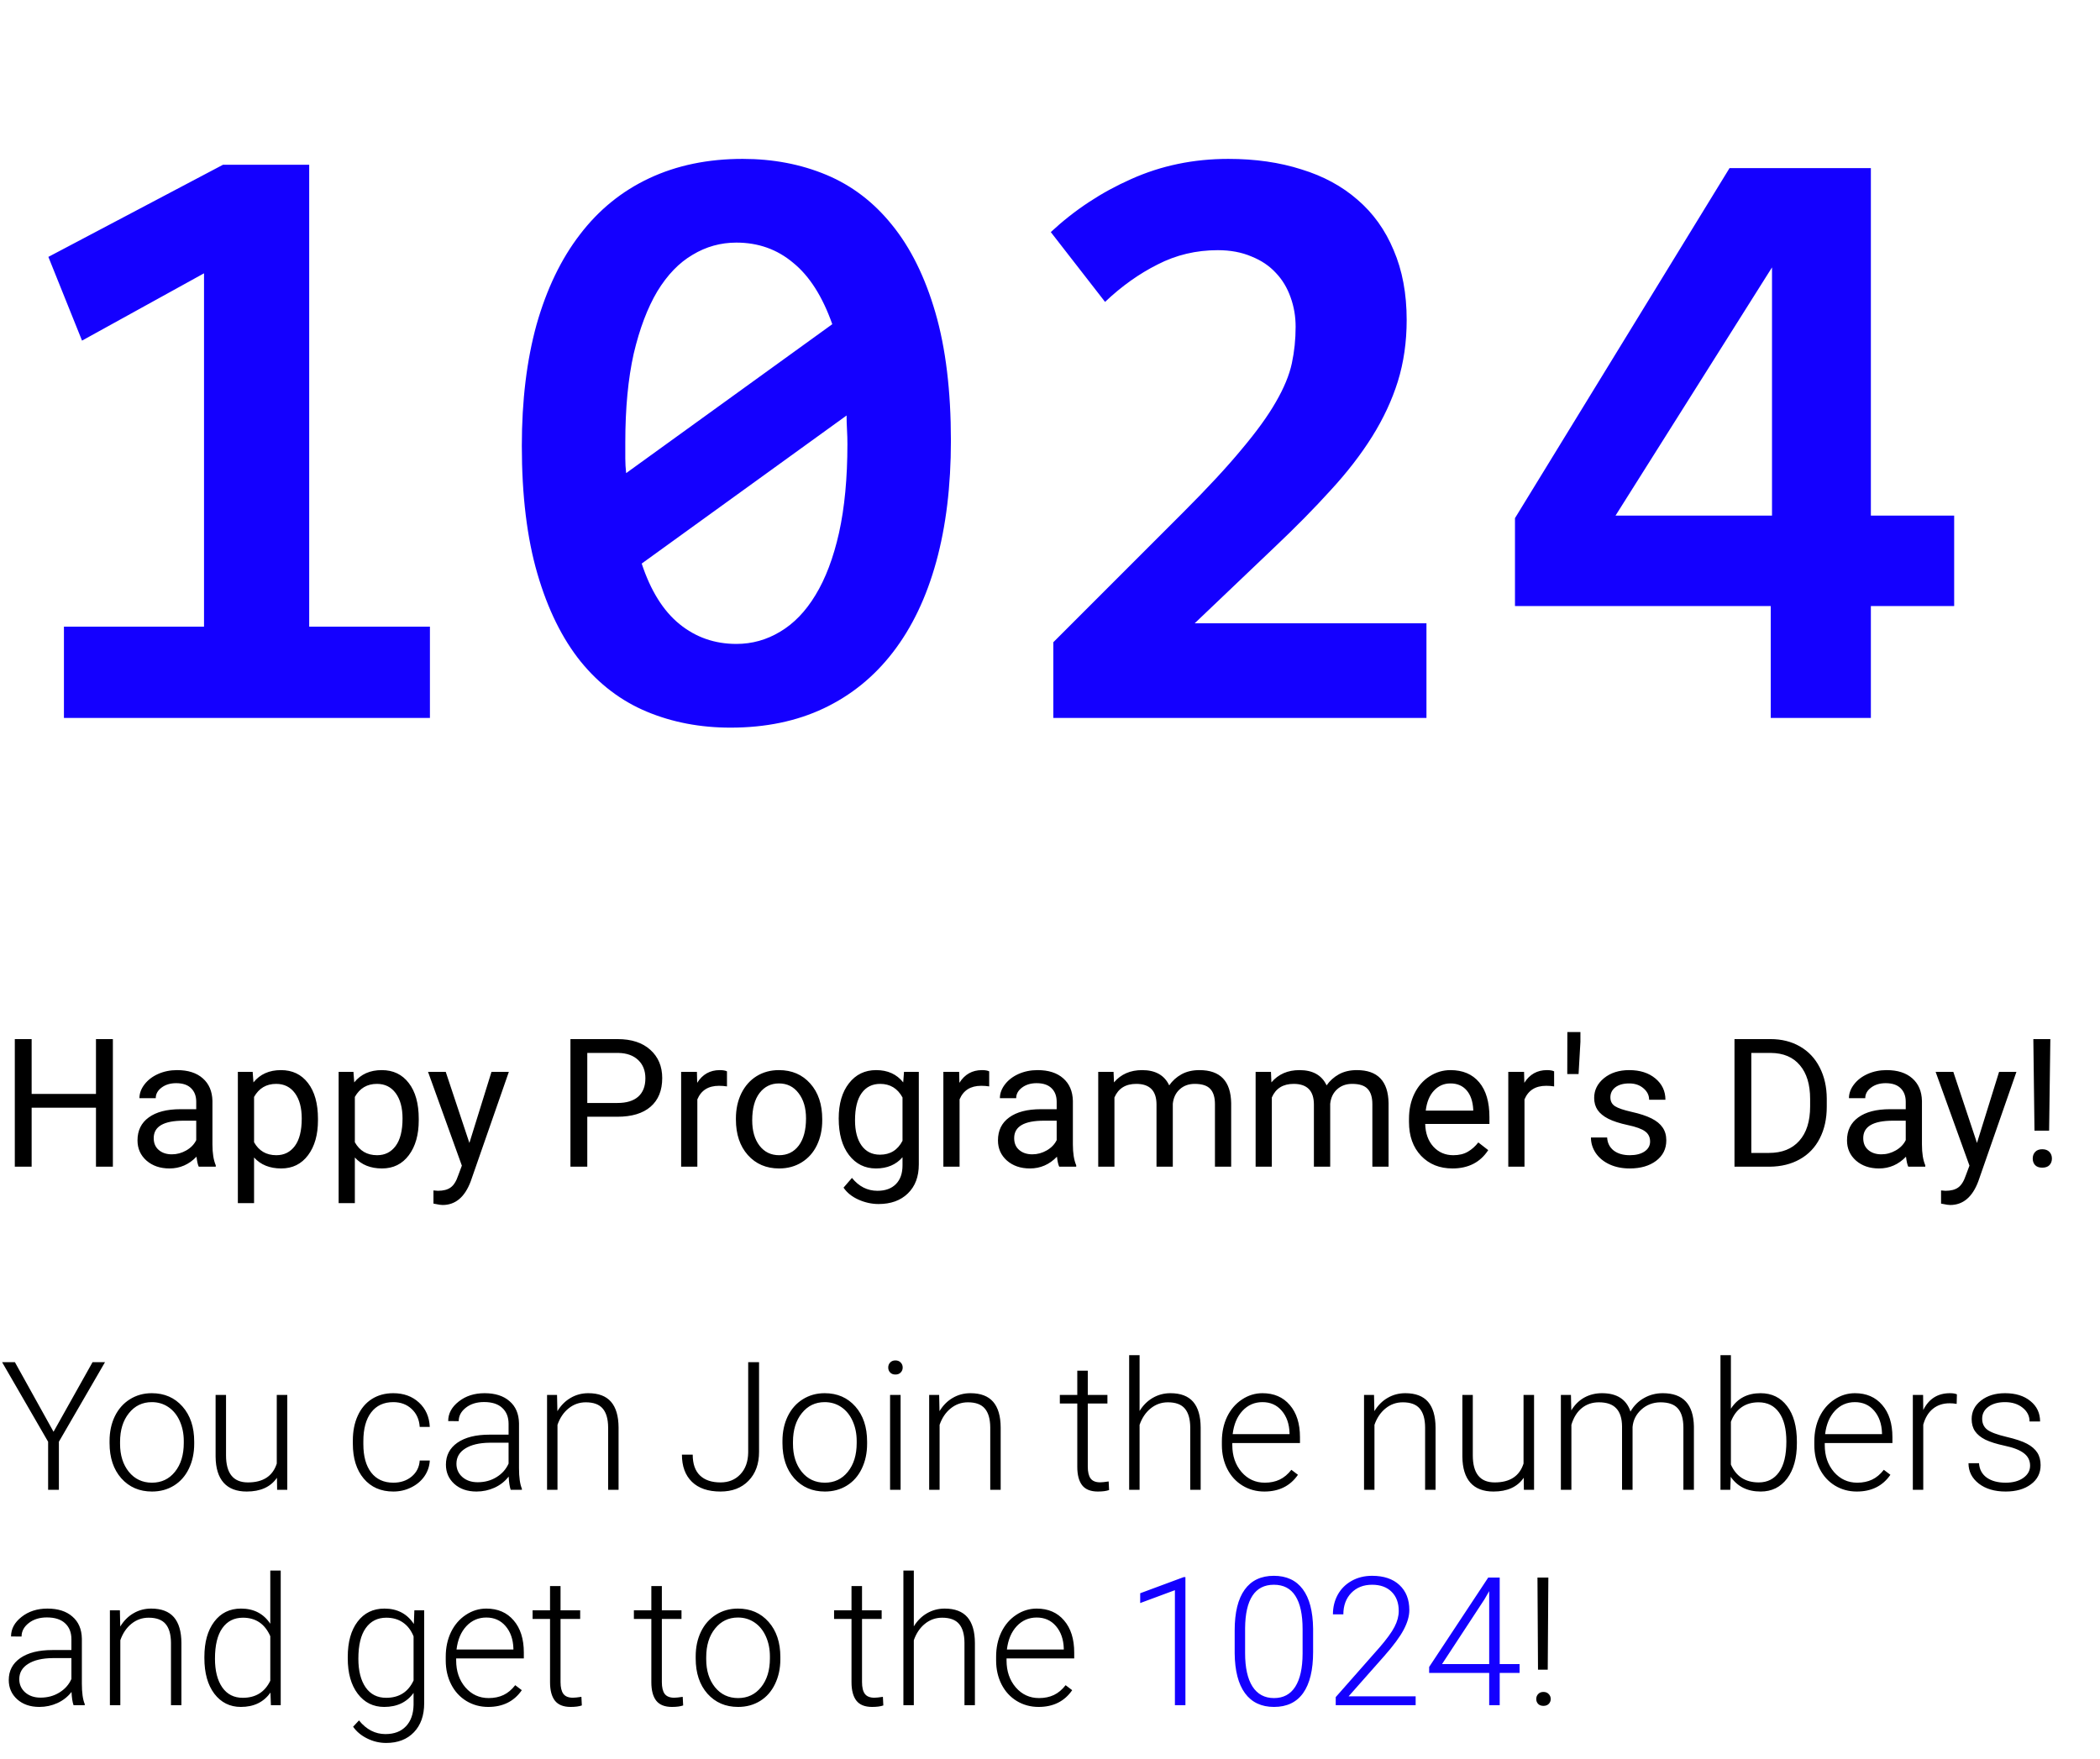 <svg width="117" height="98" viewBox="0 0 117 98" fill="none" xmlns="http://www.w3.org/2000/svg">
<path d="M3.562 40V34.914H11.367V15.227L4.57 18.977L2.695 14.312L12.422 9.18H17.227V34.914H23.953V40H3.562ZM52.979 24.555C52.979 27.07 52.706 29.32 52.159 31.305C51.612 33.289 50.807 34.969 49.745 36.344C48.698 37.703 47.417 38.742 45.901 39.461C44.385 40.18 42.651 40.539 40.698 40.539C39.01 40.539 37.456 40.242 36.034 39.648C34.612 39.055 33.385 38.125 32.354 36.859C31.323 35.578 30.518 33.945 29.94 31.961C29.362 29.977 29.073 27.602 29.073 24.836C29.073 22.32 29.346 20.07 29.893 18.086C30.456 16.102 31.26 14.43 32.307 13.07C33.354 11.695 34.643 10.648 36.174 9.93C37.706 9.211 39.44 8.852 41.377 8.852C43.065 8.852 44.62 9.148 46.042 9.742C47.463 10.336 48.682 11.266 49.698 12.531C50.729 13.797 51.534 15.422 52.112 17.406C52.69 19.391 52.979 21.773 52.979 24.555ZM34.838 24.648C34.838 24.961 34.838 25.258 34.838 25.539C34.838 25.805 34.854 26.078 34.885 26.359L46.37 18.062C45.823 16.516 45.096 15.375 44.19 14.641C43.299 13.891 42.245 13.516 41.026 13.516C40.151 13.516 39.338 13.742 38.588 14.195C37.838 14.633 37.182 15.312 36.62 16.234C36.073 17.156 35.635 18.312 35.307 19.703C34.995 21.094 34.838 22.742 34.838 24.648ZM47.213 24.742C47.213 24.477 47.206 24.211 47.19 23.945C47.174 23.664 47.167 23.398 47.167 23.148L35.752 31.398C36.252 32.914 36.956 34.039 37.862 34.773C38.768 35.508 39.823 35.875 41.026 35.875C41.901 35.875 42.713 35.648 43.463 35.195C44.229 34.742 44.885 34.062 45.432 33.156C45.995 32.234 46.432 31.078 46.745 29.688C47.057 28.281 47.213 26.633 47.213 24.742ZM58.685 40V35.781L65.927 28.539C67.286 27.18 68.372 26.008 69.185 25.023C70.013 24.039 70.646 23.164 71.083 22.398C71.536 21.617 71.833 20.898 71.974 20.242C72.114 19.586 72.185 18.906 72.185 18.203C72.185 17.625 72.091 17.078 71.903 16.562C71.716 16.031 71.442 15.578 71.083 15.203C70.724 14.812 70.271 14.508 69.724 14.289C69.177 14.055 68.552 13.938 67.849 13.938C66.646 13.938 65.528 14.203 64.497 14.734C63.466 15.25 62.489 15.945 61.568 16.82L58.544 12.93C59.872 11.695 61.364 10.711 63.021 9.977C64.692 9.227 66.497 8.852 68.435 8.852C69.935 8.852 71.294 9.047 72.513 9.438C73.732 9.812 74.771 10.375 75.63 11.125C76.505 11.875 77.177 12.812 77.646 13.938C78.13 15.062 78.372 16.359 78.372 17.828C78.372 19.047 78.208 20.188 77.88 21.25C77.552 22.297 77.075 23.32 76.45 24.32C75.825 25.32 75.052 26.32 74.13 27.32C73.224 28.32 72.185 29.375 71.013 30.484L66.56 34.727H79.474V40H58.685ZM104.234 33.766V40H98.656V33.766H84.406V28.867L96.359 9.367H104.234V28.727H108.875V33.766H104.234ZM98.726 14.898L90.007 28.727H98.726V14.898Z" fill="#1400FF"/>
<path d="M6.289 65H5.347V61.714H1.763V65H0.825V57.891H1.763V60.947H5.347V57.891H6.289V65ZM11.074 65C11.022 64.896 10.98 64.71 10.947 64.443C10.527 64.88 10.026 65.098 9.443 65.098C8.923 65.098 8.494 64.951 8.159 64.658C7.827 64.362 7.661 63.988 7.661 63.535C7.661 62.985 7.869 62.559 8.286 62.256C8.706 61.95 9.295 61.797 10.054 61.797H10.933V61.382C10.933 61.066 10.838 60.815 10.649 60.63C10.461 60.441 10.182 60.347 9.814 60.347C9.492 60.347 9.222 60.428 9.004 60.591C8.786 60.754 8.677 60.95 8.677 61.182H7.769C7.769 60.918 7.861 60.664 8.047 60.42C8.236 60.172 8.49 59.977 8.809 59.834C9.131 59.691 9.484 59.619 9.868 59.619C10.477 59.619 10.954 59.772 11.299 60.078C11.644 60.381 11.823 60.799 11.836 61.333V63.765C11.836 64.25 11.898 64.635 12.021 64.922V65H11.074ZM9.575 64.311C9.858 64.311 10.127 64.238 10.381 64.092C10.635 63.945 10.819 63.755 10.933 63.52V62.437H10.225C9.118 62.437 8.564 62.76 8.564 63.408C8.564 63.691 8.659 63.913 8.848 64.072C9.036 64.232 9.279 64.311 9.575 64.311ZM17.715 62.417C17.715 63.221 17.531 63.869 17.163 64.36C16.795 64.852 16.297 65.098 15.669 65.098C15.028 65.098 14.523 64.894 14.155 64.487V67.031H13.252V59.717H14.077L14.121 60.303C14.489 59.847 15 59.619 15.654 59.619C16.289 59.619 16.79 59.858 17.158 60.337C17.529 60.815 17.715 61.481 17.715 62.334V62.417ZM16.811 62.315C16.811 61.719 16.685 61.248 16.431 60.903C16.177 60.558 15.829 60.386 15.386 60.386C14.839 60.386 14.429 60.628 14.155 61.113V63.638C14.425 64.12 14.839 64.36 15.396 64.36C15.829 64.36 16.172 64.189 16.426 63.848C16.683 63.503 16.811 62.992 16.811 62.315ZM23.33 62.417C23.33 63.221 23.146 63.869 22.778 64.36C22.41 64.852 21.912 65.098 21.284 65.098C20.643 65.098 20.138 64.894 19.77 64.487V67.031H18.867V59.717H19.692L19.736 60.303C20.104 59.847 20.615 59.619 21.27 59.619C21.904 59.619 22.406 59.858 22.773 60.337C23.145 60.815 23.33 61.481 23.33 62.334V62.417ZM22.427 62.315C22.427 61.719 22.3 61.248 22.046 60.903C21.792 60.558 21.444 60.386 21.001 60.386C20.454 60.386 20.044 60.628 19.77 61.113V63.638C20.041 64.12 20.454 64.36 21.011 64.36C21.444 64.36 21.787 64.189 22.041 63.848C22.298 63.503 22.427 62.992 22.427 62.315ZM26.152 63.677L27.383 59.717H28.35L26.226 65.815C25.897 66.694 25.374 67.134 24.658 67.134L24.487 67.119L24.15 67.056V66.323L24.395 66.343C24.701 66.343 24.938 66.281 25.107 66.157C25.28 66.034 25.422 65.807 25.532 65.478L25.732 64.941L23.848 59.717H24.834L26.152 63.677ZM32.72 62.217V65H31.782V57.891H34.404C35.182 57.891 35.791 58.089 36.23 58.486C36.673 58.883 36.895 59.409 36.895 60.063C36.895 60.754 36.678 61.286 36.245 61.66C35.815 62.031 35.199 62.217 34.395 62.217H32.72ZM32.72 61.45H34.404C34.906 61.45 35.29 61.333 35.557 61.099C35.824 60.861 35.957 60.519 35.957 60.073C35.957 59.65 35.824 59.312 35.557 59.058C35.29 58.804 34.923 58.672 34.458 58.662H32.72V61.45ZM40.503 60.527C40.366 60.505 40.218 60.493 40.059 60.493C39.466 60.493 39.064 60.745 38.852 61.25V65H37.949V59.717H38.828L38.843 60.327C39.139 59.855 39.559 59.619 40.102 59.619C40.278 59.619 40.412 59.642 40.503 59.688V60.527ZM41.001 62.31C41.001 61.792 41.102 61.327 41.304 60.913C41.509 60.5 41.792 60.181 42.153 59.956C42.518 59.731 42.933 59.619 43.398 59.619C44.118 59.619 44.699 59.868 45.142 60.366C45.588 60.864 45.81 61.527 45.81 62.353V62.417C45.81 62.931 45.711 63.394 45.513 63.804C45.317 64.211 45.036 64.528 44.668 64.756C44.303 64.984 43.883 65.098 43.408 65.098C42.692 65.098 42.111 64.849 41.665 64.351C41.222 63.852 41.001 63.193 41.001 62.373V62.31ZM41.909 62.417C41.909 63.003 42.044 63.473 42.315 63.828C42.588 64.183 42.953 64.36 43.408 64.36C43.867 64.36 44.232 64.181 44.502 63.823C44.772 63.462 44.907 62.957 44.907 62.31C44.907 61.73 44.769 61.261 44.492 60.903C44.219 60.542 43.854 60.361 43.398 60.361C42.953 60.361 42.593 60.539 42.319 60.894C42.046 61.248 41.909 61.756 41.909 62.417ZM46.728 62.315C46.728 61.491 46.919 60.837 47.3 60.352C47.681 59.863 48.185 59.619 48.813 59.619C49.458 59.619 49.961 59.847 50.322 60.303L50.366 59.717H51.191V64.873C51.191 65.557 50.988 66.095 50.581 66.489C50.177 66.883 49.634 67.08 48.95 67.08C48.569 67.08 48.197 66.999 47.832 66.836C47.467 66.673 47.189 66.45 46.997 66.167L47.466 65.625C47.853 66.103 48.327 66.343 48.887 66.343C49.326 66.343 49.668 66.219 49.912 65.972C50.16 65.724 50.283 65.376 50.283 64.927V64.473C49.922 64.889 49.429 65.098 48.804 65.098C48.185 65.098 47.684 64.849 47.3 64.351C46.919 63.852 46.728 63.174 46.728 62.315ZM47.637 62.417C47.637 63.013 47.759 63.481 48.003 63.823C48.247 64.162 48.589 64.331 49.028 64.331C49.598 64.331 50.016 64.072 50.283 63.555V61.143C50.007 60.638 49.592 60.386 49.038 60.386C48.599 60.386 48.255 60.557 48.008 60.898C47.76 61.24 47.637 61.746 47.637 62.417ZM55.112 60.527C54.976 60.505 54.828 60.493 54.668 60.493C54.075 60.493 53.673 60.745 53.462 61.25V65H52.559V59.717H53.438L53.452 60.327C53.748 59.855 54.168 59.619 54.712 59.619C54.888 59.619 55.021 59.642 55.112 59.688V60.527ZM59.014 65C58.962 64.896 58.919 64.71 58.887 64.443C58.467 64.88 57.965 65.098 57.383 65.098C56.862 65.098 56.434 64.951 56.099 64.658C55.767 64.362 55.601 63.988 55.601 63.535C55.601 62.985 55.809 62.559 56.226 62.256C56.645 61.95 57.235 61.797 57.993 61.797H58.872V61.382C58.872 61.066 58.778 60.815 58.589 60.63C58.4 60.441 58.122 60.347 57.754 60.347C57.432 60.347 57.161 60.428 56.943 60.591C56.725 60.754 56.616 60.95 56.616 61.182H55.708C55.708 60.918 55.801 60.664 55.986 60.42C56.175 60.172 56.429 59.977 56.748 59.834C57.07 59.691 57.423 59.619 57.808 59.619C58.416 59.619 58.893 59.772 59.238 60.078C59.583 60.381 59.762 60.799 59.775 61.333V63.765C59.775 64.25 59.837 64.635 59.961 64.922V65H59.014ZM57.515 64.311C57.798 64.311 58.066 64.238 58.32 64.092C58.574 63.945 58.758 63.755 58.872 63.52V62.437H58.164C57.057 62.437 56.504 62.76 56.504 63.408C56.504 63.691 56.598 63.913 56.787 64.072C56.976 64.232 57.218 64.311 57.515 64.311ZM62.041 59.717L62.065 60.303C62.453 59.847 62.975 59.619 63.633 59.619C64.372 59.619 64.875 59.902 65.142 60.469C65.317 60.215 65.545 60.01 65.825 59.853C66.108 59.697 66.442 59.619 66.826 59.619C67.985 59.619 68.574 60.233 68.594 61.46V65H67.69V61.514C67.69 61.136 67.604 60.855 67.432 60.669C67.259 60.48 66.969 60.386 66.562 60.386C66.227 60.386 65.949 60.487 65.728 60.688C65.506 60.887 65.378 61.156 65.342 61.494V65H64.434V61.538C64.434 60.77 64.058 60.386 63.306 60.386C62.713 60.386 62.308 60.638 62.09 61.143V65H61.187V59.717H62.041ZM70.811 59.717L70.835 60.303C71.222 59.847 71.745 59.619 72.402 59.619C73.141 59.619 73.644 59.902 73.911 60.469C74.087 60.215 74.315 60.01 74.595 59.853C74.878 59.697 75.212 59.619 75.596 59.619C76.755 59.619 77.344 60.233 77.363 61.46V65H76.46V61.514C76.46 61.136 76.374 60.855 76.201 60.669C76.029 60.48 75.739 60.386 75.332 60.386C74.997 60.386 74.718 60.487 74.497 60.688C74.276 60.887 74.147 61.156 74.111 61.494V65H73.203V61.538C73.203 60.77 72.827 60.386 72.075 60.386C71.483 60.386 71.078 60.638 70.859 61.143V65H69.956V59.717H70.811ZM80.923 65.098C80.207 65.098 79.624 64.863 79.175 64.394C78.726 63.922 78.501 63.293 78.501 62.505V62.339C78.501 61.815 78.6 61.348 78.799 60.938C79.001 60.524 79.281 60.202 79.639 59.971C80 59.736 80.391 59.619 80.811 59.619C81.497 59.619 82.031 59.845 82.412 60.298C82.793 60.75 82.983 61.398 82.983 62.241V62.617H79.404C79.417 63.138 79.569 63.56 79.858 63.882C80.151 64.201 80.522 64.36 80.972 64.36C81.291 64.36 81.561 64.295 81.782 64.165C82.004 64.035 82.197 63.862 82.363 63.648L82.915 64.077C82.472 64.757 81.808 65.098 80.923 65.098ZM80.811 60.361C80.446 60.361 80.14 60.495 79.893 60.762C79.645 61.025 79.492 61.397 79.434 61.875H82.08V61.807C82.054 61.348 81.93 60.993 81.709 60.742C81.488 60.488 81.188 60.361 80.811 60.361ZM86.587 60.527C86.45 60.505 86.302 60.493 86.143 60.493C85.55 60.493 85.148 60.745 84.936 61.25V65H84.033V59.717H84.912L84.927 60.327C85.223 59.855 85.643 59.619 86.186 59.619C86.362 59.619 86.496 59.642 86.587 59.688V60.527ZM88.052 58.042L87.949 59.839H87.319L87.324 57.5H88.052V58.042ZM91.934 63.599C91.934 63.355 91.841 63.166 91.655 63.032C91.473 62.895 91.152 62.778 90.693 62.681C90.238 62.583 89.875 62.466 89.605 62.329C89.338 62.192 89.139 62.03 89.009 61.841C88.882 61.652 88.818 61.427 88.818 61.167C88.818 60.734 89.001 60.368 89.365 60.068C89.733 59.769 90.202 59.619 90.772 59.619C91.37 59.619 91.856 59.774 92.227 60.083C92.601 60.392 92.788 60.788 92.788 61.27H91.88C91.88 61.022 91.774 60.809 91.562 60.63C91.354 60.451 91.091 60.361 90.772 60.361C90.443 60.361 90.186 60.433 90 60.576C89.814 60.719 89.722 60.907 89.722 61.138C89.722 61.356 89.808 61.52 89.981 61.631C90.153 61.742 90.464 61.847 90.913 61.948C91.366 62.049 91.732 62.17 92.012 62.31C92.292 62.45 92.498 62.619 92.632 62.817C92.769 63.013 92.837 63.252 92.837 63.535C92.837 64.007 92.648 64.386 92.27 64.673C91.893 64.956 91.403 65.098 90.801 65.098C90.378 65.098 90.003 65.023 89.678 64.873C89.352 64.723 89.097 64.515 88.911 64.248C88.729 63.978 88.638 63.687 88.638 63.374H89.541C89.557 63.677 89.678 63.918 89.902 64.097C90.13 64.272 90.43 64.36 90.801 64.36C91.143 64.36 91.416 64.292 91.621 64.155C91.829 64.015 91.934 63.83 91.934 63.599ZM96.636 65V57.891H98.643C99.261 57.891 99.808 58.027 100.283 58.301C100.758 58.574 101.125 58.963 101.382 59.468C101.642 59.972 101.774 60.552 101.777 61.206V61.66C101.777 62.331 101.647 62.918 101.387 63.423C101.13 63.927 100.76 64.315 100.278 64.585C99.8 64.855 99.242 64.993 98.603 65H96.636ZM97.573 58.662V64.233H98.56C99.282 64.233 99.844 64.009 100.244 63.56C100.648 63.11 100.85 62.471 100.85 61.641V61.226C100.85 60.418 100.659 59.792 100.278 59.346C99.901 58.897 99.364 58.669 98.667 58.662H97.573ZM106.318 65C106.266 64.896 106.224 64.71 106.191 64.443C105.771 64.88 105.27 65.098 104.688 65.098C104.167 65.098 103.739 64.951 103.403 64.658C103.071 64.362 102.905 63.988 102.905 63.535C102.905 62.985 103.114 62.559 103.53 62.256C103.95 61.95 104.539 61.797 105.298 61.797H106.177V61.382C106.177 61.066 106.082 60.815 105.894 60.63C105.705 60.441 105.426 60.347 105.059 60.347C104.736 60.347 104.466 60.428 104.248 60.591C104.03 60.754 103.921 60.95 103.921 61.182H103.013C103.013 60.918 103.105 60.664 103.291 60.42C103.48 60.172 103.734 59.977 104.053 59.834C104.375 59.691 104.728 59.619 105.112 59.619C105.721 59.619 106.198 59.772 106.543 60.078C106.888 60.381 107.067 60.799 107.08 61.333V63.765C107.08 64.25 107.142 64.635 107.266 64.922V65H106.318ZM104.819 64.311C105.103 64.311 105.371 64.238 105.625 64.092C105.879 63.945 106.063 63.755 106.177 63.52V62.437H105.469C104.362 62.437 103.809 62.76 103.809 63.408C103.809 63.691 103.903 63.913 104.092 64.072C104.281 64.232 104.523 64.311 104.819 64.311ZM110.146 63.677L111.377 59.717H112.344L110.22 65.815C109.891 66.694 109.368 67.134 108.652 67.134L108.481 67.119L108.145 67.056V66.323L108.389 66.343C108.695 66.343 108.932 66.281 109.102 66.157C109.274 66.034 109.416 65.807 109.526 65.478L109.727 64.941L107.842 59.717H108.828L110.146 63.677ZM114.165 62.993H113.35L113.286 57.891H114.233L114.165 62.993ZM113.252 64.546C113.252 64.399 113.296 64.277 113.384 64.18C113.475 64.079 113.608 64.028 113.784 64.028C113.96 64.028 114.093 64.079 114.185 64.18C114.276 64.277 114.321 64.399 114.321 64.546C114.321 64.692 114.276 64.814 114.185 64.912C114.093 65.007 113.96 65.054 113.784 65.054C113.608 65.054 113.475 65.007 113.384 64.912C113.296 64.814 113.252 64.692 113.252 64.546Z" fill="black"/>
<path d="M2.983 79.768L5.156 75.891H5.85L3.281 80.324V83H2.681V80.324L0.117 75.891H0.83L2.983 79.768ZM6.104 80.28C6.104 79.772 6.201 79.315 6.396 78.908C6.595 78.501 6.873 78.186 7.231 77.961C7.593 77.733 8.001 77.619 8.457 77.619C9.16 77.619 9.73 77.867 10.166 78.361C10.602 78.853 10.82 79.505 10.82 80.319V80.441C10.82 80.953 10.721 81.413 10.523 81.823C10.327 82.23 10.05 82.544 9.692 82.766C9.334 82.987 8.926 83.098 8.467 83.098C7.767 83.098 7.197 82.852 6.758 82.36C6.322 81.866 6.104 81.211 6.104 80.397V80.28ZM6.689 80.441C6.689 81.073 6.852 81.592 7.178 81.999C7.507 82.403 7.936 82.605 8.467 82.605C8.994 82.605 9.421 82.403 9.746 81.999C10.075 81.592 10.239 81.057 10.239 80.393V80.28C10.239 79.877 10.164 79.507 10.015 79.172C9.865 78.837 9.655 78.578 9.385 78.395C9.115 78.21 8.805 78.117 8.457 78.117C7.936 78.117 7.511 78.322 7.183 78.732C6.854 79.139 6.689 79.673 6.689 80.334V80.441ZM15.43 82.331C15.078 82.842 14.517 83.098 13.745 83.098C13.182 83.098 12.754 82.935 12.461 82.609C12.168 82.281 12.018 81.796 12.012 81.154V77.717H12.593V81.081C12.593 82.087 13 82.59 13.813 82.59C14.66 82.59 15.195 82.24 15.42 81.54V77.717H16.006V83H15.44L15.43 82.331ZM21.914 82.605C22.321 82.605 22.661 82.491 22.935 82.263C23.211 82.032 23.361 81.734 23.384 81.369H23.945C23.929 81.691 23.828 81.986 23.643 82.253C23.457 82.517 23.21 82.723 22.9 82.873C22.594 83.023 22.266 83.098 21.914 83.098C21.221 83.098 20.671 82.857 20.264 82.375C19.86 81.893 19.658 81.245 19.658 80.432V80.256C19.658 79.735 19.749 79.274 19.932 78.874C20.114 78.474 20.374 78.164 20.713 77.946C21.055 77.728 21.453 77.619 21.909 77.619C22.489 77.619 22.965 77.792 23.34 78.137C23.717 78.482 23.919 78.936 23.945 79.499H23.384C23.358 79.086 23.208 78.752 22.935 78.498C22.664 78.244 22.323 78.117 21.909 78.117C21.382 78.117 20.972 78.308 20.679 78.689C20.389 79.069 20.244 79.603 20.244 80.29V80.461C20.244 81.135 20.389 81.66 20.679 82.038C20.972 82.416 21.384 82.605 21.914 82.605ZM28.452 83C28.394 82.834 28.356 82.588 28.34 82.263C28.135 82.53 27.873 82.736 27.554 82.883C27.238 83.026 26.903 83.098 26.548 83.098C26.04 83.098 25.628 82.956 25.312 82.673C25 82.39 24.844 82.032 24.844 81.599C24.844 81.084 25.057 80.677 25.483 80.378C25.913 80.079 26.51 79.929 27.275 79.929H28.335V79.328C28.335 78.951 28.218 78.654 27.983 78.439C27.752 78.221 27.414 78.112 26.968 78.112C26.561 78.112 26.224 78.216 25.957 78.425C25.69 78.633 25.557 78.884 25.557 79.177L24.971 79.172C24.971 78.752 25.166 78.389 25.557 78.083C25.947 77.774 26.427 77.619 26.997 77.619C27.586 77.619 28.05 77.767 28.389 78.064C28.73 78.356 28.906 78.767 28.916 79.294V81.794C28.916 82.305 28.97 82.688 29.077 82.941V83H28.452ZM26.616 82.58C27.007 82.58 27.355 82.486 27.661 82.297C27.97 82.108 28.195 81.856 28.335 81.54V80.378H27.29C26.707 80.384 26.252 80.492 25.923 80.7C25.594 80.905 25.43 81.189 25.43 81.55C25.43 81.846 25.539 82.092 25.757 82.287C25.978 82.482 26.265 82.58 26.616 82.58ZM31.035 77.717L31.055 78.62C31.253 78.295 31.501 78.047 31.797 77.878C32.093 77.705 32.42 77.619 32.778 77.619C33.345 77.619 33.766 77.779 34.043 78.098C34.32 78.417 34.46 78.895 34.463 79.533V83H33.882V79.528C33.879 79.056 33.778 78.705 33.579 78.474C33.384 78.243 33.07 78.127 32.637 78.127C32.275 78.127 31.955 78.241 31.675 78.469C31.398 78.693 31.193 78.998 31.06 79.382V83H30.479V77.717H31.035ZM41.685 75.891H42.29V80.886C42.29 81.56 42.095 82.097 41.704 82.497C41.317 82.897 40.796 83.098 40.142 83.098C39.452 83.098 38.921 82.917 38.55 82.556C38.179 82.194 37.993 81.69 37.993 81.042H38.594C38.594 81.556 38.729 81.944 38.999 82.204C39.269 82.461 39.65 82.59 40.142 82.59C40.594 82.59 40.962 82.44 41.245 82.141C41.532 81.841 41.678 81.434 41.685 80.92V75.891ZM43.594 80.28C43.594 79.772 43.691 79.315 43.887 78.908C44.085 78.501 44.364 78.186 44.722 77.961C45.083 77.733 45.492 77.619 45.947 77.619C46.65 77.619 47.22 77.867 47.656 78.361C48.092 78.853 48.31 79.505 48.31 80.319V80.441C48.31 80.953 48.211 81.413 48.013 81.823C47.817 82.23 47.541 82.544 47.183 82.766C46.825 82.987 46.416 83.098 45.957 83.098C45.257 83.098 44.688 82.852 44.248 82.36C43.812 81.866 43.594 81.211 43.594 80.397V80.28ZM44.18 80.441C44.18 81.073 44.342 81.592 44.668 81.999C44.997 82.403 45.426 82.605 45.957 82.605C46.484 82.605 46.911 82.403 47.236 81.999C47.565 81.592 47.73 81.057 47.73 80.393V80.28C47.73 79.877 47.655 79.507 47.505 79.172C47.355 78.837 47.145 78.578 46.875 78.395C46.605 78.21 46.296 78.117 45.947 78.117C45.426 78.117 45.002 78.322 44.673 78.732C44.344 79.139 44.18 79.673 44.18 80.334V80.441ZM50.176 83H49.59V77.717H50.176V83ZM49.487 76.189C49.487 76.078 49.523 75.985 49.595 75.91C49.666 75.832 49.764 75.793 49.888 75.793C50.011 75.793 50.109 75.832 50.181 75.91C50.255 75.985 50.293 76.078 50.293 76.189C50.293 76.299 50.255 76.392 50.181 76.467C50.109 76.542 50.011 76.579 49.888 76.579C49.764 76.579 49.666 76.542 49.595 76.467C49.523 76.392 49.487 76.299 49.487 76.189ZM52.324 77.717L52.344 78.62C52.542 78.295 52.79 78.047 53.086 77.878C53.382 77.705 53.709 77.619 54.067 77.619C54.634 77.619 55.055 77.779 55.332 78.098C55.609 78.417 55.749 78.895 55.752 79.533V83H55.171V79.528C55.168 79.056 55.067 78.705 54.868 78.474C54.673 78.243 54.359 78.127 53.926 78.127C53.565 78.127 53.244 78.241 52.964 78.469C52.687 78.693 52.482 78.998 52.349 79.382V83H51.768V77.717H52.324ZM60.605 76.364V77.717H61.699V78.195H60.605V81.716C60.605 82.009 60.658 82.227 60.762 82.37C60.869 82.513 61.047 82.585 61.294 82.585C61.392 82.585 61.55 82.569 61.768 82.536L61.792 83.015C61.639 83.07 61.431 83.098 61.167 83.098C60.767 83.098 60.475 82.982 60.293 82.751C60.111 82.517 60.02 82.173 60.02 81.721V78.195H59.048V77.717H60.02V76.364H60.605ZM63.491 78.61C63.683 78.295 63.929 78.05 64.228 77.878C64.528 77.705 64.855 77.619 65.21 77.619C65.776 77.619 66.198 77.779 66.475 78.098C66.751 78.417 66.891 78.895 66.894 79.533V83H66.314V79.528C66.31 79.056 66.209 78.705 66.011 78.474C65.815 78.243 65.501 78.127 65.068 78.127C64.707 78.127 64.386 78.241 64.106 78.469C63.83 78.693 63.625 78.998 63.491 79.382V83H62.91V75.5H63.491V78.61ZM70.444 83.098C69.995 83.098 69.588 82.987 69.224 82.766C68.862 82.544 68.581 82.237 68.379 81.843C68.177 81.446 68.076 81.001 68.076 80.51V80.3C68.076 79.792 68.174 79.335 68.369 78.928C68.568 78.521 68.843 78.202 69.194 77.971C69.546 77.736 69.927 77.619 70.337 77.619C70.978 77.619 71.486 77.839 71.86 78.278C72.238 78.715 72.427 79.312 72.427 80.07V80.397H68.657V80.51C68.657 81.109 68.828 81.608 69.17 82.009C69.515 82.406 69.948 82.605 70.469 82.605C70.781 82.605 71.056 82.547 71.294 82.434C71.535 82.32 71.753 82.137 71.948 81.887L72.314 82.165C71.885 82.787 71.261 83.098 70.444 83.098ZM70.337 78.117C69.897 78.117 69.526 78.278 69.224 78.601C68.924 78.923 68.742 79.356 68.677 79.899H71.846V79.836C71.829 79.328 71.685 78.915 71.411 78.596C71.138 78.277 70.78 78.117 70.337 78.117ZM76.553 77.717L76.572 78.62C76.771 78.295 77.018 78.047 77.314 77.878C77.611 77.705 77.938 77.619 78.296 77.619C78.862 77.619 79.284 77.779 79.561 78.098C79.837 78.417 79.977 78.895 79.981 79.533V83H79.399V79.528C79.396 79.056 79.295 78.705 79.097 78.474C78.901 78.243 78.587 78.127 78.154 78.127C77.793 78.127 77.472 78.241 77.192 78.469C76.916 78.693 76.711 78.998 76.577 79.382V83H75.996V77.717H76.553ZM84.893 82.331C84.541 82.842 83.98 83.098 83.208 83.098C82.645 83.098 82.217 82.935 81.924 82.609C81.631 82.281 81.481 81.796 81.475 81.154V77.717H82.056V81.081C82.056 82.087 82.463 82.59 83.276 82.59C84.123 82.59 84.658 82.24 84.883 81.54V77.717H85.469V83H84.902L84.893 82.331ZM87.524 77.717L87.544 78.576C87.739 78.257 87.983 78.018 88.276 77.858C88.569 77.699 88.895 77.619 89.253 77.619C90.086 77.619 90.615 77.961 90.84 78.644C91.029 78.316 91.281 78.064 91.597 77.888C91.912 77.709 92.261 77.619 92.642 77.619C93.774 77.619 94.352 78.238 94.375 79.475V83H93.789V79.519C93.786 79.046 93.683 78.697 93.481 78.469C93.283 78.241 92.957 78.127 92.505 78.127C92.085 78.133 91.73 78.27 91.44 78.537C91.151 78.801 90.99 79.123 90.957 79.504V83H90.371V79.475C90.368 79.022 90.26 78.685 90.049 78.464C89.841 78.239 89.518 78.127 89.082 78.127C88.714 78.127 88.398 78.233 88.135 78.444C87.871 78.653 87.676 78.963 87.549 79.377V83H86.963V77.717H87.524ZM100.112 80.412C100.112 81.236 99.93 81.89 99.565 82.375C99.201 82.857 98.711 83.098 98.096 83.098C97.36 83.098 96.803 82.824 96.426 82.277L96.401 83H95.855V75.5H96.436V78.483C96.807 77.907 97.357 77.619 98.086 77.619C98.711 77.619 99.204 77.858 99.565 78.337C99.93 78.812 100.112 79.475 100.112 80.324V80.412ZM99.526 80.31C99.526 79.613 99.391 79.076 99.121 78.698C98.851 78.317 98.47 78.127 97.978 78.127C97.604 78.127 97.287 78.22 97.026 78.405C96.766 78.588 96.569 78.856 96.436 79.211V81.594C96.728 82.258 97.246 82.59 97.988 82.59C98.47 82.59 98.846 82.399 99.116 82.019C99.39 81.638 99.526 81.068 99.526 80.31ZM103.452 83.098C103.003 83.098 102.596 82.987 102.231 82.766C101.87 82.544 101.589 82.237 101.387 81.843C101.185 81.446 101.084 81.001 101.084 80.51V80.3C101.084 79.792 101.182 79.335 101.377 78.928C101.576 78.521 101.851 78.202 102.202 77.971C102.554 77.736 102.935 77.619 103.345 77.619C103.986 77.619 104.494 77.839 104.868 78.278C105.246 78.715 105.435 79.312 105.435 80.07V80.397H101.665V80.51C101.665 81.109 101.836 81.608 102.178 82.009C102.523 82.406 102.956 82.605 103.477 82.605C103.789 82.605 104.064 82.547 104.302 82.434C104.543 82.32 104.761 82.137 104.956 81.887L105.322 82.165C104.893 82.787 104.269 83.098 103.452 83.098ZM103.345 78.117C102.905 78.117 102.534 78.278 102.231 78.601C101.932 78.923 101.75 79.356 101.685 79.899H104.854V79.836C104.837 79.328 104.692 78.915 104.419 78.596C104.146 78.277 103.787 78.117 103.345 78.117ZM109.014 78.215C108.89 78.192 108.758 78.181 108.618 78.181C108.254 78.181 107.944 78.283 107.69 78.488C107.44 78.69 107.261 78.985 107.153 79.372V83H106.572V77.717H107.144L107.153 78.557C107.463 77.932 107.959 77.619 108.643 77.619C108.805 77.619 108.934 77.64 109.028 77.683L109.014 78.215ZM113.105 81.657C113.105 81.368 112.988 81.135 112.754 80.959C112.523 80.783 112.173 80.647 111.704 80.549C111.235 80.448 110.871 80.334 110.61 80.207C110.353 80.077 110.161 79.919 110.034 79.733C109.91 79.548 109.849 79.323 109.849 79.06C109.849 78.643 110.023 78.299 110.371 78.029C110.719 77.756 111.165 77.619 111.709 77.619C112.298 77.619 112.77 77.766 113.125 78.059C113.483 78.348 113.662 78.728 113.662 79.196H113.076C113.076 78.887 112.946 78.63 112.686 78.425C112.428 78.22 112.103 78.117 111.709 78.117C111.325 78.117 111.016 78.204 110.781 78.376C110.55 78.545 110.435 78.767 110.435 79.04C110.435 79.304 110.531 79.509 110.723 79.655C110.918 79.799 111.271 79.93 111.782 80.051C112.297 80.171 112.681 80.3 112.935 80.436C113.192 80.573 113.382 80.738 113.506 80.93C113.63 81.122 113.691 81.355 113.691 81.628C113.691 82.074 113.511 82.43 113.149 82.697C112.791 82.964 112.323 83.098 111.743 83.098C111.128 83.098 110.628 82.95 110.244 82.653C109.863 82.354 109.673 81.976 109.673 81.52H110.259C110.282 81.862 110.425 82.129 110.688 82.321C110.955 82.51 111.307 82.605 111.743 82.605C112.15 82.605 112.479 82.515 112.729 82.336C112.98 82.157 113.105 81.931 113.105 81.657ZM4.097 95C4.038 94.834 4.001 94.588 3.984 94.263C3.779 94.53 3.517 94.736 3.198 94.883C2.882 95.026 2.547 95.098 2.192 95.098C1.685 95.098 1.273 94.956 0.957 94.673C0.645 94.39 0.488 94.032 0.488 93.599C0.488 93.084 0.701 92.677 1.128 92.378C1.558 92.079 2.155 91.929 2.92 91.929H3.979V91.328C3.979 90.951 3.862 90.654 3.628 90.439C3.397 90.221 3.058 90.112 2.612 90.112C2.205 90.112 1.868 90.216 1.602 90.425C1.335 90.633 1.201 90.884 1.201 91.177L0.615 91.172C0.615 90.752 0.811 90.389 1.201 90.083C1.592 89.774 2.072 89.619 2.642 89.619C3.231 89.619 3.695 89.767 4.033 90.064C4.375 90.356 4.551 90.767 4.561 91.294V93.794C4.561 94.305 4.614 94.688 4.722 94.941V95H4.097ZM2.261 94.58C2.651 94.58 3 94.486 3.306 94.297C3.615 94.108 3.84 93.856 3.979 93.54V92.378H2.935C2.352 92.384 1.896 92.492 1.567 92.7C1.239 92.905 1.074 93.189 1.074 93.55C1.074 93.846 1.183 94.092 1.401 94.287C1.623 94.482 1.909 94.58 2.261 94.58ZM6.68 89.717L6.699 90.62C6.898 90.295 7.145 90.047 7.441 89.878C7.738 89.705 8.065 89.619 8.423 89.619C8.989 89.619 9.411 89.779 9.688 90.098C9.964 90.417 10.104 90.895 10.107 91.533V95H9.526V91.528C9.523 91.056 9.422 90.705 9.224 90.474C9.028 90.243 8.714 90.127 8.281 90.127C7.92 90.127 7.599 90.241 7.319 90.469C7.043 90.693 6.838 90.998 6.704 91.382V95H6.123V89.717H6.68ZM11.387 92.31C11.387 91.489 11.569 90.837 11.934 90.352C12.301 89.863 12.8 89.619 13.428 89.619C14.141 89.619 14.684 89.901 15.059 90.464V87.5H15.64V95H15.093L15.068 94.297C14.694 94.831 14.144 95.098 13.418 95.098C12.809 95.098 12.318 94.853 11.943 94.365C11.572 93.874 11.387 93.211 11.387 92.378V92.31ZM11.977 92.412C11.977 93.086 12.113 93.618 12.383 94.009C12.653 94.396 13.034 94.59 13.525 94.59C14.245 94.59 14.756 94.272 15.059 93.638V91.157C14.756 90.47 14.248 90.127 13.535 90.127C13.044 90.127 12.661 90.321 12.388 90.708C12.114 91.092 11.977 91.66 11.977 92.412ZM19.375 92.31C19.375 91.483 19.557 90.829 19.922 90.347C20.29 89.862 20.788 89.619 21.416 89.619C22.135 89.619 22.682 89.906 23.057 90.478L23.086 89.717H23.633V94.893C23.633 95.573 23.442 96.112 23.061 96.509C22.681 96.906 22.165 97.105 21.514 97.105C21.146 97.105 20.794 97.022 20.459 96.856C20.127 96.693 19.865 96.475 19.673 96.201L20 95.85C20.413 96.357 20.905 96.611 21.475 96.611C21.963 96.611 22.344 96.466 22.617 96.177C22.891 95.89 23.032 95.492 23.042 94.981V94.316C22.668 94.837 22.122 95.098 21.406 95.098C20.794 95.098 20.303 94.853 19.932 94.365C19.561 93.877 19.375 93.218 19.375 92.388V92.31ZM19.966 92.412C19.966 93.086 20.101 93.618 20.371 94.009C20.641 94.396 21.022 94.59 21.514 94.59C22.233 94.59 22.742 94.268 23.042 93.623V91.167C22.905 90.829 22.708 90.571 22.451 90.395C22.194 90.216 21.885 90.127 21.523 90.127C21.032 90.127 20.649 90.321 20.376 90.708C20.102 91.092 19.966 91.66 19.966 92.412ZM27.202 95.098C26.753 95.098 26.346 94.987 25.981 94.766C25.62 94.544 25.338 94.237 25.137 93.843C24.935 93.446 24.834 93.001 24.834 92.51V92.3C24.834 91.792 24.932 91.335 25.127 90.928C25.326 90.521 25.601 90.202 25.952 89.971C26.304 89.736 26.685 89.619 27.095 89.619C27.736 89.619 28.244 89.839 28.618 90.278C28.996 90.715 29.185 91.312 29.185 92.07V92.397H25.415V92.51C25.415 93.109 25.586 93.608 25.928 94.009C26.273 94.406 26.706 94.605 27.227 94.605C27.539 94.605 27.814 94.547 28.052 94.434C28.293 94.32 28.511 94.137 28.706 93.887L29.072 94.165C28.643 94.787 28.019 95.098 27.202 95.098ZM27.095 90.117C26.655 90.117 26.284 90.278 25.981 90.601C25.682 90.923 25.5 91.356 25.435 91.899H28.604V91.836C28.587 91.328 28.442 90.915 28.169 90.596C27.895 90.277 27.537 90.117 27.095 90.117ZM31.23 88.364V89.717H32.324V90.195H31.23V93.716C31.23 94.009 31.283 94.227 31.387 94.37C31.494 94.513 31.672 94.585 31.919 94.585C32.017 94.585 32.175 94.569 32.393 94.536L32.417 95.015C32.264 95.07 32.056 95.098 31.792 95.098C31.392 95.098 31.1 94.982 30.918 94.751C30.736 94.517 30.645 94.173 30.645 93.721V90.195H29.673V89.717H30.645V88.364H31.23ZM36.875 88.364V89.717H37.969V90.195H36.875V93.716C36.875 94.009 36.927 94.227 37.031 94.37C37.139 94.513 37.316 94.585 37.563 94.585C37.661 94.585 37.819 94.569 38.037 94.536L38.062 95.015C37.908 95.07 37.7 95.098 37.437 95.098C37.036 95.098 36.745 94.982 36.562 94.751C36.38 94.517 36.289 94.173 36.289 93.721V90.195H35.317V89.717H36.289V88.364H36.875ZM38.76 92.28C38.76 91.772 38.857 91.315 39.053 90.908C39.251 90.501 39.53 90.186 39.888 89.961C40.249 89.733 40.658 89.619 41.113 89.619C41.816 89.619 42.386 89.867 42.822 90.361C43.258 90.853 43.477 91.505 43.477 92.319V92.441C43.477 92.953 43.377 93.413 43.179 93.823C42.983 94.23 42.707 94.544 42.349 94.766C41.991 94.987 41.582 95.098 41.123 95.098C40.423 95.098 39.853 94.852 39.414 94.36C38.978 93.866 38.76 93.211 38.76 92.397V92.28ZM39.346 92.441C39.346 93.073 39.508 93.592 39.834 93.999C40.163 94.403 40.592 94.605 41.123 94.605C41.65 94.605 42.077 94.403 42.402 93.999C42.731 93.592 42.895 93.057 42.895 92.393V92.28C42.895 91.877 42.821 91.507 42.671 91.172C42.521 90.837 42.311 90.578 42.041 90.395C41.771 90.21 41.462 90.117 41.113 90.117C40.592 90.117 40.168 90.322 39.839 90.732C39.51 91.139 39.346 91.673 39.346 92.334V92.441ZM48.027 88.364V89.717H49.121V90.195H48.027V93.716C48.027 94.009 48.079 94.227 48.184 94.37C48.291 94.513 48.468 94.585 48.716 94.585C48.813 94.585 48.971 94.569 49.19 94.536L49.214 95.015C49.061 95.07 48.852 95.098 48.589 95.098C48.188 95.098 47.897 94.982 47.715 94.751C47.533 94.517 47.441 94.173 47.441 93.721V90.195H46.47V89.717H47.441V88.364H48.027ZM50.913 90.61C51.105 90.295 51.351 90.05 51.65 89.878C51.95 89.705 52.277 89.619 52.632 89.619C53.198 89.619 53.62 89.779 53.897 90.098C54.173 90.417 54.313 90.895 54.316 91.533V95H53.735V91.528C53.732 91.056 53.631 90.705 53.433 90.474C53.237 90.243 52.923 90.127 52.49 90.127C52.129 90.127 51.808 90.241 51.528 90.469C51.252 90.693 51.047 90.998 50.913 91.382V95H50.332V87.5H50.913V90.61ZM57.866 95.098C57.417 95.098 57.01 94.987 56.645 94.766C56.284 94.544 56.003 94.237 55.801 93.843C55.599 93.446 55.498 93.001 55.498 92.51V92.3C55.498 91.792 55.596 91.335 55.791 90.928C55.99 90.521 56.265 90.202 56.616 89.971C56.968 89.736 57.349 89.619 57.759 89.619C58.4 89.619 58.908 89.839 59.282 90.278C59.66 90.715 59.849 91.312 59.849 92.07V92.397H56.079V92.51C56.079 93.109 56.25 93.608 56.592 94.009C56.937 94.406 57.37 94.605 57.891 94.605C58.203 94.605 58.478 94.547 58.716 94.434C58.957 94.32 59.175 94.137 59.37 93.887L59.736 94.165C59.307 94.787 58.683 95.098 57.866 95.098ZM57.759 90.117C57.319 90.117 56.948 90.278 56.645 90.601C56.346 90.923 56.164 91.356 56.099 91.899H59.268V91.836C59.251 91.328 59.106 90.915 58.833 90.596C58.56 90.277 58.202 90.117 57.759 90.117ZM86.231 93.022H85.689L85.659 87.891H86.265L86.231 93.022ZM85.591 94.658C85.591 94.547 85.627 94.455 85.698 94.38C85.77 94.302 85.868 94.263 85.991 94.263C86.115 94.263 86.213 94.302 86.284 94.38C86.359 94.455 86.397 94.547 86.397 94.658C86.397 94.766 86.359 94.857 86.284 94.932C86.213 95.003 86.115 95.039 85.991 95.039C85.868 95.039 85.77 95.003 85.698 94.932C85.627 94.857 85.591 94.766 85.591 94.658Z" fill="black"/>
<path d="M66.045 95H65.459V88.594L63.525 89.311V88.765L65.947 87.866H66.045V95ZM73.159 92.036C73.159 93.039 72.975 93.8 72.607 94.321C72.24 94.839 71.698 95.098 70.981 95.098C70.278 95.098 69.74 94.844 69.365 94.336C68.991 93.825 68.799 93.083 68.789 92.109V90.835C68.789 89.836 68.975 89.079 69.346 88.564C69.717 88.05 70.259 87.793 70.972 87.793C71.675 87.793 72.212 88.042 72.583 88.54C72.954 89.035 73.146 89.766 73.159 90.732V92.036ZM72.573 90.762C72.573 89.948 72.44 89.333 72.173 88.916C71.909 88.499 71.509 88.291 70.972 88.291C70.444 88.291 70.047 88.495 69.78 88.901C69.513 89.308 69.377 89.909 69.37 90.703V92.1C69.37 92.91 69.507 93.53 69.78 93.96C70.057 94.39 70.457 94.605 70.981 94.605C71.502 94.605 71.896 94.394 72.163 93.975C72.433 93.555 72.57 92.939 72.573 92.129V90.762ZM78.872 95H74.419V94.551L76.856 91.787C77.259 91.322 77.539 90.938 77.695 90.635C77.852 90.332 77.93 90.037 77.93 89.751C77.93 89.302 77.798 88.947 77.534 88.686C77.27 88.423 76.908 88.291 76.445 88.291C75.967 88.291 75.579 88.444 75.283 88.75C74.99 89.056 74.844 89.453 74.844 89.941H74.263C74.263 89.541 74.352 89.176 74.531 88.848C74.713 88.519 74.971 88.262 75.303 88.076C75.638 87.887 76.019 87.793 76.445 87.793C77.096 87.793 77.604 87.964 77.969 88.306C78.337 88.647 78.52 89.113 78.52 89.702C78.52 90.034 78.416 90.397 78.208 90.791C78.003 91.185 77.64 91.676 77.119 92.266L75.137 94.507H78.872V95ZM83.555 92.71H84.663V93.203H83.555V95H82.969V93.203H79.624V92.871L82.915 87.891H83.555V92.71ZM80.342 92.71H82.969V88.647L82.71 89.097L80.342 92.71Z" fill="#1400FF"/>
</svg>
